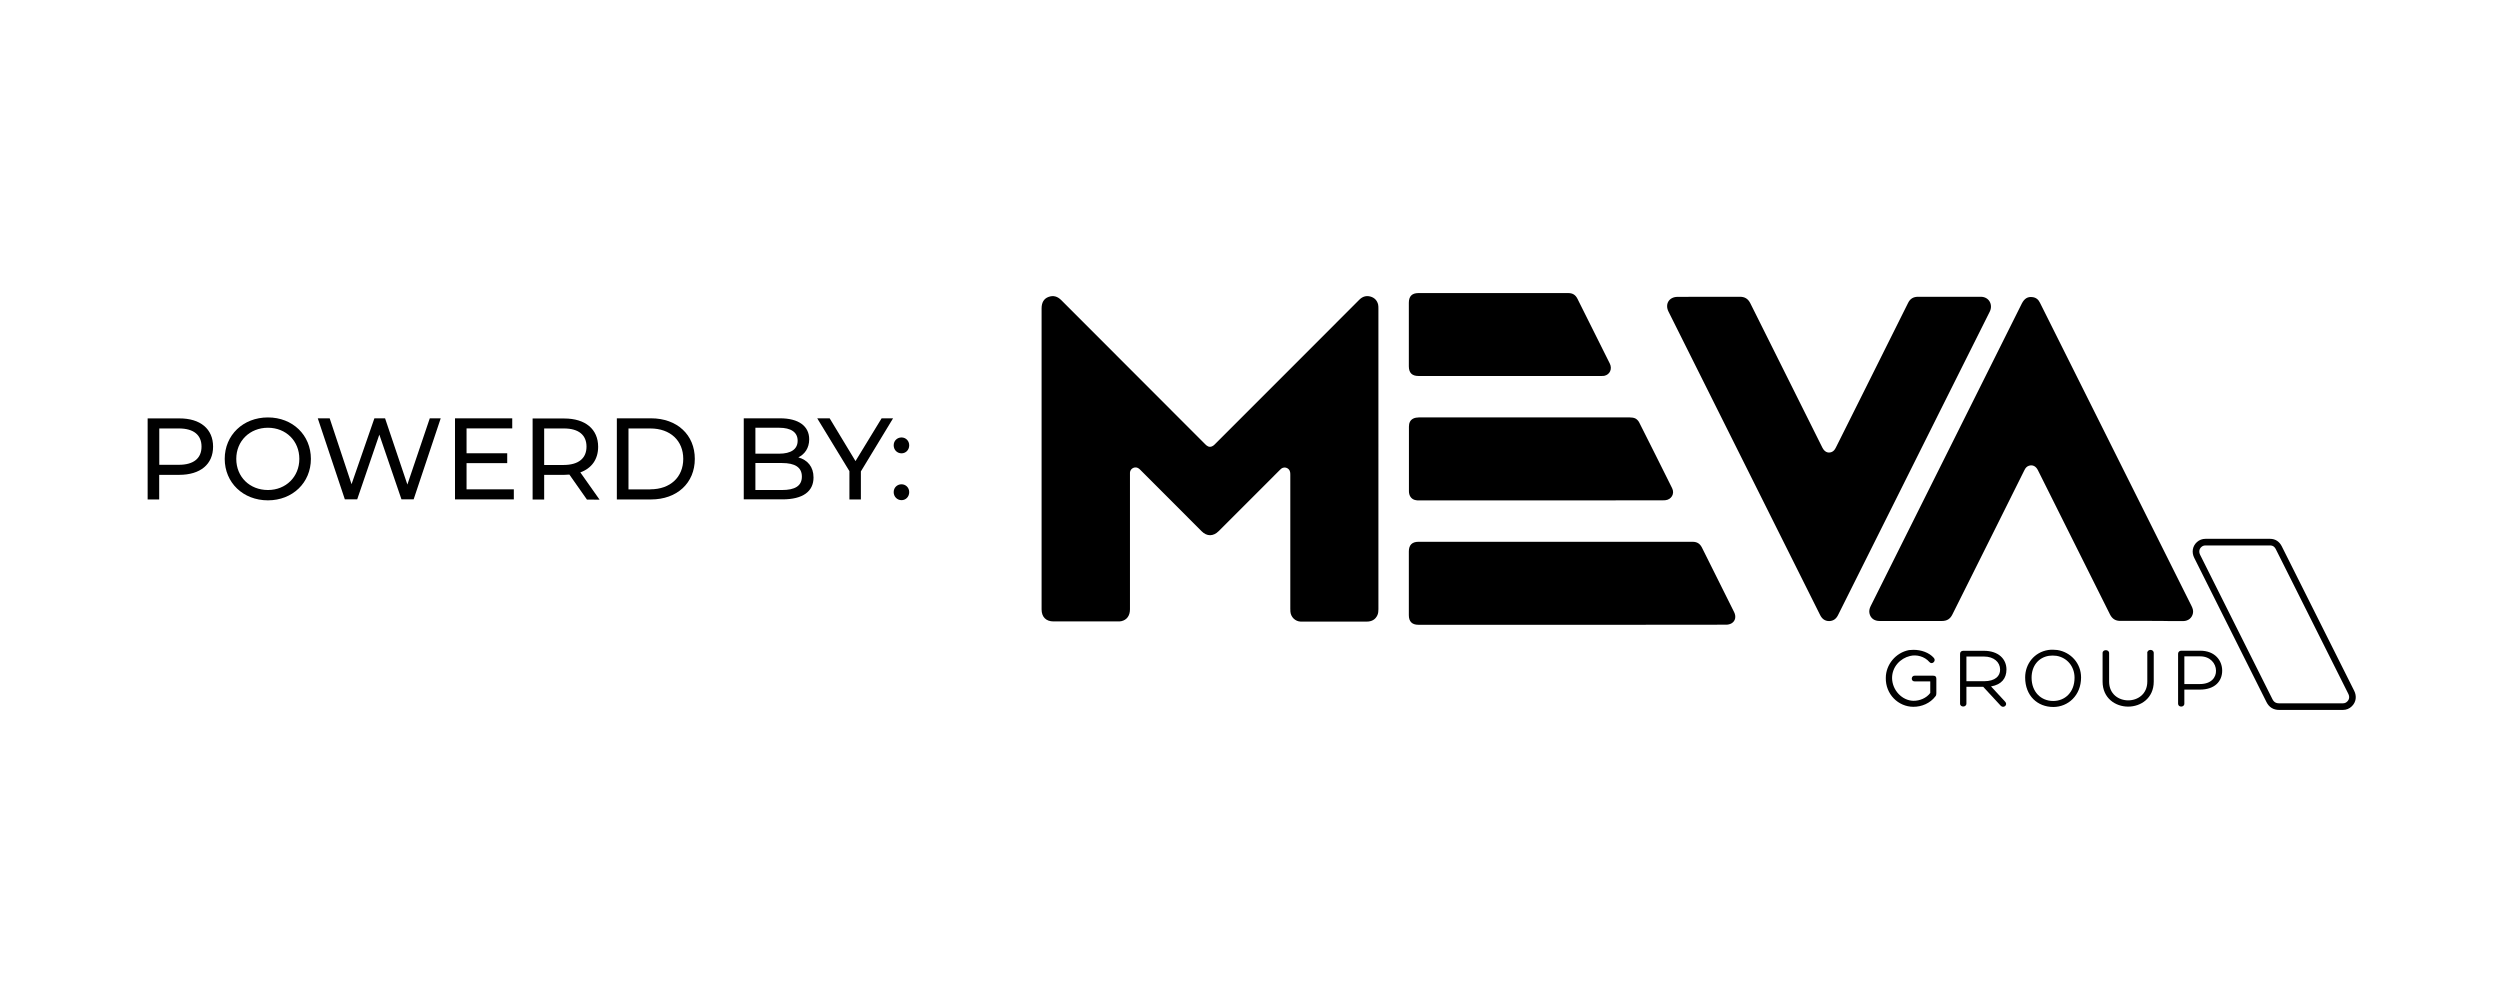 <?xml version="1.0" encoding="utf-8"?>
<!-- Generator: Adobe Illustrator 24.3.0, SVG Export Plug-In . SVG Version: 6.00 Build 0)  -->
<svg version="1.1" id="Capa_1" xmlns="http://www.w3.org/2000/svg" xmlns:xlink="http://www.w3.org/1999/xlink" x="0px" y="0px"
	 viewBox="0 0 283.46 113.39" style="enable-background:new 0 0 283.46 113.39;" xml:space="preserve">
<style type="text/css">
	.st0{fill:none;stroke:#000000;stroke-width:0.75;stroke-miterlimit:10;}
</style>
<g>
	<path d="M156.29,52.04c0,5.68,0,11.36,0,17.04c0,0.22-0.02,0.46-0.11,0.66c-0.23,0.52-0.66,0.74-1.23,0.74
		c-2.44-0.01-4.87,0-7.31,0c-0.05,0-0.11,0-0.16,0c-0.62-0.02-1.12-0.51-1.17-1.13c-0.01-0.12-0.01-0.23-0.01-0.35
		c0-5.04,0-10.09,0-15.13c0-0.11,0-0.22-0.02-0.33c-0.07-0.47-0.63-0.69-1.01-0.4c-0.07,0.06-0.13,0.12-0.19,0.18
		c-2.3,2.3-4.61,4.61-6.91,6.91c-0.6,0.6-1.33,0.61-1.93,0c-2.32-2.32-4.63-4.64-6.95-6.96c-0.17-0.17-0.34-0.29-0.59-0.27
		c-0.31,0.03-0.56,0.27-0.58,0.59c0,0.08,0,0.15,0,0.23c0,5.09,0,10.18,0,15.27c0,0.71-0.35,1.2-0.97,1.34
		c-0.12,0.03-0.26,0.03-0.39,0.03c-2.44,0-4.87,0-7.31,0c-0.85,0-1.35-0.51-1.35-1.36c0-11.38,0-22.76,0-34.14
		c0-0.65,0.26-1.1,0.78-1.29c0.56-0.21,1.03-0.06,1.45,0.36c5.43,5.44,10.87,10.88,16.31,16.33c0.22,0.22,0.44,0.38,0.76,0.26
		c0.11-0.04,0.22-0.12,0.3-0.2c2.82-2.81,5.63-5.63,8.45-8.45c2.66-2.66,5.32-5.32,7.98-7.99c0.36-0.36,0.79-0.49,1.27-0.35
		c0.45,0.13,0.75,0.44,0.86,0.91c0.03,0.15,0.03,0.31,0.03,0.47C156.29,40.69,156.29,46.36,156.29,52.04z"/>
	<path d="M193.76,33.65c1.16,0,2.33,0.01,3.49,0c0.57-0.01,0.95,0.22,1.21,0.74c2.72,5.46,5.45,10.91,8.17,16.37
		c0.24,0.47,0.61,0.65,1.03,0.5c0.24-0.09,0.38-0.28,0.49-0.5c1.09-2.19,2.18-4.37,3.28-6.56c1.64-3.29,3.29-6.57,4.92-9.86
		c0.23-0.47,0.6-0.69,1.12-0.69c2.37,0,4.73,0.01,7.1,0c0.97-0.01,1.42,0.91,1.04,1.68c-3.81,7.59-7.6,15.2-11.4,22.8
		c-1.93,3.87-3.87,7.73-5.8,11.6c-0.21,0.43-0.53,0.68-1.01,0.69c-0.49,0-0.81-0.25-1.03-0.69c-5.73-11.47-11.46-22.94-17.19-34.4
		c-0.43-0.86,0.07-1.67,1.03-1.67C191.39,33.65,192.58,33.65,193.76,33.65z"/>
	<path d="M243.92,70.4c-1.16,0-2.33-0.01-3.49,0c-0.57,0.01-0.95-0.24-1.2-0.75c-2.72-5.45-5.44-10.9-8.17-16.35
		c-0.23-0.45-0.6-0.63-1.02-0.49c-0.24,0.08-0.39,0.26-0.5,0.49c-1.03,2.07-2.06,4.13-3.09,6.2c-1.69,3.39-3.39,6.78-5.08,10.17
		c-0.25,0.51-0.62,0.74-1.19,0.74c-2.35-0.01-4.71,0-7.06,0c-0.59,0-1-0.29-1.14-0.81c-0.08-0.3-0.02-0.59,0.12-0.87
		c1.38-2.75,2.75-5.5,4.12-8.25c4.34-8.69,8.68-17.38,13.02-26.06c0.29-0.57,0.67-0.81,1.22-0.73c0.4,0.05,0.67,0.28,0.84,0.64
		c0.69,1.39,1.39,2.79,2.09,4.18c5.03,10.06,10.06,20.12,15.09,30.19c0.13,0.26,0.22,0.52,0.17,0.81c-0.1,0.55-0.53,0.9-1.1,0.91
		c-0.49,0.01-0.99,0-1.48,0C245.36,70.4,244.64,70.4,243.92,70.4z"/>
	<path d="M178.25,70.84c-5.81,0-11.62,0-17.43,0c-0.72,0-1.08-0.37-1.08-1.09c0-2.41,0-4.82,0-7.23c0-0.72,0.37-1.09,1.09-1.09
		c10.36,0,20.72,0,31.08,0c0.5,0,0.83,0.2,1.06,0.65c1.21,2.44,2.43,4.88,3.65,7.32c0.25,0.5,0.15,1.01-0.28,1.27
		c-0.17,0.1-0.4,0.16-0.6,0.16c-3.63,0.01-7.27,0.01-10.9,0.01C182.65,70.84,180.45,70.84,178.25,70.84z"/>
	<path d="M174.73,56.74c-4.6,0-9.21,0-13.81,0c-0.16,0-0.33,0-0.49-0.05c-0.43-0.12-0.68-0.49-0.68-1c0-1.28,0-2.56,0-3.84
		c0-1.16,0-2.31,0-3.47c0-0.41,0.13-0.75,0.51-0.93c0.18-0.09,0.41-0.11,0.61-0.12c1.87-0.01,3.74,0,5.6,0c6.11,0,12.22,0,18.33,0
		c0.21,0,0.45,0.03,0.63,0.12c0.17,0.09,0.33,0.26,0.42,0.43c1.26,2.49,2.5,4.98,3.74,7.47c0.32,0.63-0.08,1.31-0.79,1.37
		c-0.1,0.01-0.19,0.01-0.29,0.01C183.92,56.74,179.33,56.74,174.73,56.74z"/>
	<path d="M171.2,42.63c-3.46,0-6.91,0-10.37,0c-0.73,0-1.09-0.36-1.09-1.1c0-2.4,0-4.8,0-7.2c0-0.74,0.36-1.1,1.09-1.1
		c5.66,0,11.33,0,16.99,0c0.49,0,0.81,0.2,1.03,0.63c1.22,2.45,2.44,4.9,3.67,7.35c0.31,0.61,0.02,1.26-0.61,1.4
		c-0.11,0.02-0.23,0.02-0.35,0.02C178.11,42.63,174.66,42.63,171.2,42.63z"/>
</g>
<g>
	<path d="M219.44,78.96c-0.58,0.77-1.55,1.19-2.51,1.18c-1.69-0.01-3.15-1.42-3.11-3.28c0-1.5,1.12-2.86,2.63-3.15
		c0.15-0.02,0.33-0.03,0.51-0.03c0.86,0,1.77,0.3,2.31,0.92c0.3,0.34-0.21,0.82-0.51,0.46c-0.55-0.64-1.47-0.87-2.2-0.68
		c-1.08,0.26-2.03,1.21-2.03,2.5c0.02,1.39,1.14,2.55,2.41,2.58c0.73,0.01,1.49-0.31,1.92-0.89v-1.31h-1.77
		c-0.46,0-0.41-0.65,0-0.65h2.09c0.29,0,0.37,0.15,0.37,0.36v1.64C219.55,78.74,219.53,78.87,219.44,78.96z"/>
	<path d="M222.96,77.86v1.91c0,0.45-0.72,0.45-0.72,0.01v-5.65c0-0.21,0.15-0.34,0.36-0.34h2.33c1.7,0,2.57,0.96,2.57,2.12
		c0,0.99-0.54,1.71-1.75,1.92l1.59,1.72c0.37,0.37-0.17,0.81-0.49,0.47l-1.99-2.15H222.96z M222.96,77.24h1.99
		c1.29,0,1.85-0.6,1.83-1.34c-0.01-0.81-0.69-1.46-1.83-1.46h-1.99V77.24z"/>
	<path d="M229.62,76.81c0-1.54,1.04-2.86,2.61-3.11c0.36-0.05,0.7-0.04,1.04,0c1.52,0.24,2.69,1.5,2.69,3.11
		c0,2.05-1.48,3.35-3.15,3.35C231.03,80.16,229.62,78.9,229.62,76.81z M230.35,76.84c0,1.61,1.06,2.64,2.45,2.64
		c1.33,0,2.42-0.98,2.42-2.64c0-1.27-0.84-2.28-2.05-2.48c-0.3-0.04-0.58-0.04-0.86,0C231.13,74.55,230.35,75.5,230.35,76.84z"/>
	<path d="M243.46,74.05c0-0.48,0.74-0.48,0.74-0.01v3.24c0,1.89-1.47,2.84-2.9,2.84c-1.44,0-2.9-0.95-2.9-2.84v-3.24
		c0-0.43,0.74-0.43,0.74,0.01v3.23c0,2.84,4.33,2.84,4.33,0V74.05z"/>
	<path d="M247.67,78.2v1.58c0,0.45-0.71,0.44-0.71,0.01v-5.67c0-0.21,0.17-0.34,0.36-0.34h2.14c1.7,0,2.5,1.13,2.5,2.26
		c0,1.18-0.81,2.15-2.53,2.15H247.67z M247.67,77.56h1.76c1.31,0,1.85-0.77,1.83-1.52c-0.01-0.81-0.65-1.62-1.79-1.62h-1.8V77.56z"
		/>
</g>
<path class="st0" d="M261.99,80.12c-1.19,0-2.38,0-3.57,0c-0.51,0-0.87-0.22-1.1-0.68c-1.63-3.26-3.27-6.52-4.9-9.78
	c-1.1-2.19-2.2-4.38-3.29-6.57c-0.25-0.49-0.16-1.01,0.22-1.35c0.2-0.18,0.44-0.27,0.71-0.27c2.44,0,4.89,0,7.33,0
	c0.45,0,0.77,0.22,0.98,0.62c0.5,0.99,0.99,1.98,1.49,2.97c2.24,4.48,4.49,8.95,6.73,13.43c0.24,0.48,0.17,0.97-0.19,1.32
	c-0.21,0.21-0.46,0.31-0.76,0.31C264.42,80.12,263.2,80.12,261.99,80.12z"/>
<g>
	<path d="M24.16,50.64c0,2-1.44,3.2-3.84,3.2h-2.27v2.79h-1.31v-9.19h3.59C22.72,47.43,24.16,48.64,24.16,50.64z M22.85,50.64
		c0-1.31-0.88-2.06-2.56-2.06h-2.23v4.12h2.23C21.97,52.7,22.85,51.95,22.85,50.64z"/>
	<path d="M25.48,52.03c0-2.69,2.08-4.7,4.9-4.7c2.8,0,4.87,2,4.87,4.7s-2.08,4.7-4.87,4.7C27.56,56.73,25.48,54.72,25.48,52.03z
		 M33.94,52.03c0-2.04-1.52-3.53-3.56-3.53c-2.06,0-3.59,1.5-3.59,3.53c0,2.04,1.52,3.53,3.59,3.53
		C32.42,55.56,33.94,54.06,33.94,52.03z"/>
	<path d="M49.97,47.43l-3.07,9.19h-1.38l-2.51-7.34l-2.51,7.34H39.1l-3.07-9.19h1.35l2.48,7.47l2.59-7.47h1.21l2.53,7.51l2.54-7.51
		H49.97z"/>
	<path d="M58.26,55.48v1.14h-6.67v-9.19h6.49v1.14H52.9v2.82h4.61v1.12H52.9v2.97H58.26z"/>
	<path d="M66.54,56.63l-1.98-2.82c-0.18,0.01-0.38,0.03-0.58,0.03H61.7v2.8h-1.31v-9.19h3.59c2.39,0,3.84,1.21,3.84,3.21
		c0,1.42-0.74,2.44-2.02,2.9l2.18,3.09H66.54z M66.5,50.64c0-1.31-0.88-2.06-2.56-2.06H61.7v4.14h2.23
		C65.62,52.71,66.5,51.95,66.5,50.64z"/>
	<path d="M69.94,47.43h3.87c2.96,0,4.97,1.87,4.97,4.6c0,2.73-2.01,4.6-4.97,4.6h-3.87V47.43z M73.74,55.48
		c2.27,0,3.73-1.39,3.73-3.45c0-2.06-1.46-3.45-3.73-3.45h-2.48v6.91H73.74z"/>
	<path d="M92.24,54.14c0,1.58-1.2,2.48-3.52,2.48h-4.39v-9.19h4.12c2.11,0,3.3,0.89,3.3,2.38c0,1-0.51,1.69-1.23,2.05
		C91.56,52.15,92.24,52.92,92.24,54.14z M85.65,48.5v2.94h2.69c1.34,0,2.1-0.5,2.1-1.47c0-0.97-0.76-1.47-2.1-1.47H85.65z
		 M90.92,54.04c0-1.06-0.79-1.54-2.25-1.54h-3.02v3.06h3.02C90.13,55.56,90.92,55.1,90.92,54.04z"/>
	<path d="M97.61,53.45v3.18h-1.3v-3.21l-3.65-5.99h1.41L97,52.28l2.96-4.85h1.3L97.61,53.45z"/>
	<path d="M101.33,50.49c0-0.53,0.41-0.89,0.89-0.89c0.47,0,0.87,0.37,0.87,0.89c0,0.53-0.39,0.91-0.87,0.91
		C101.73,51.4,101.33,51.02,101.33,50.49z M101.33,55.8c0-0.53,0.41-0.89,0.89-0.89c0.47,0,0.87,0.37,0.87,0.89
		c0,0.53-0.39,0.91-0.87,0.91C101.73,56.71,101.33,56.32,101.33,55.8z"/>
</g>
</svg>

